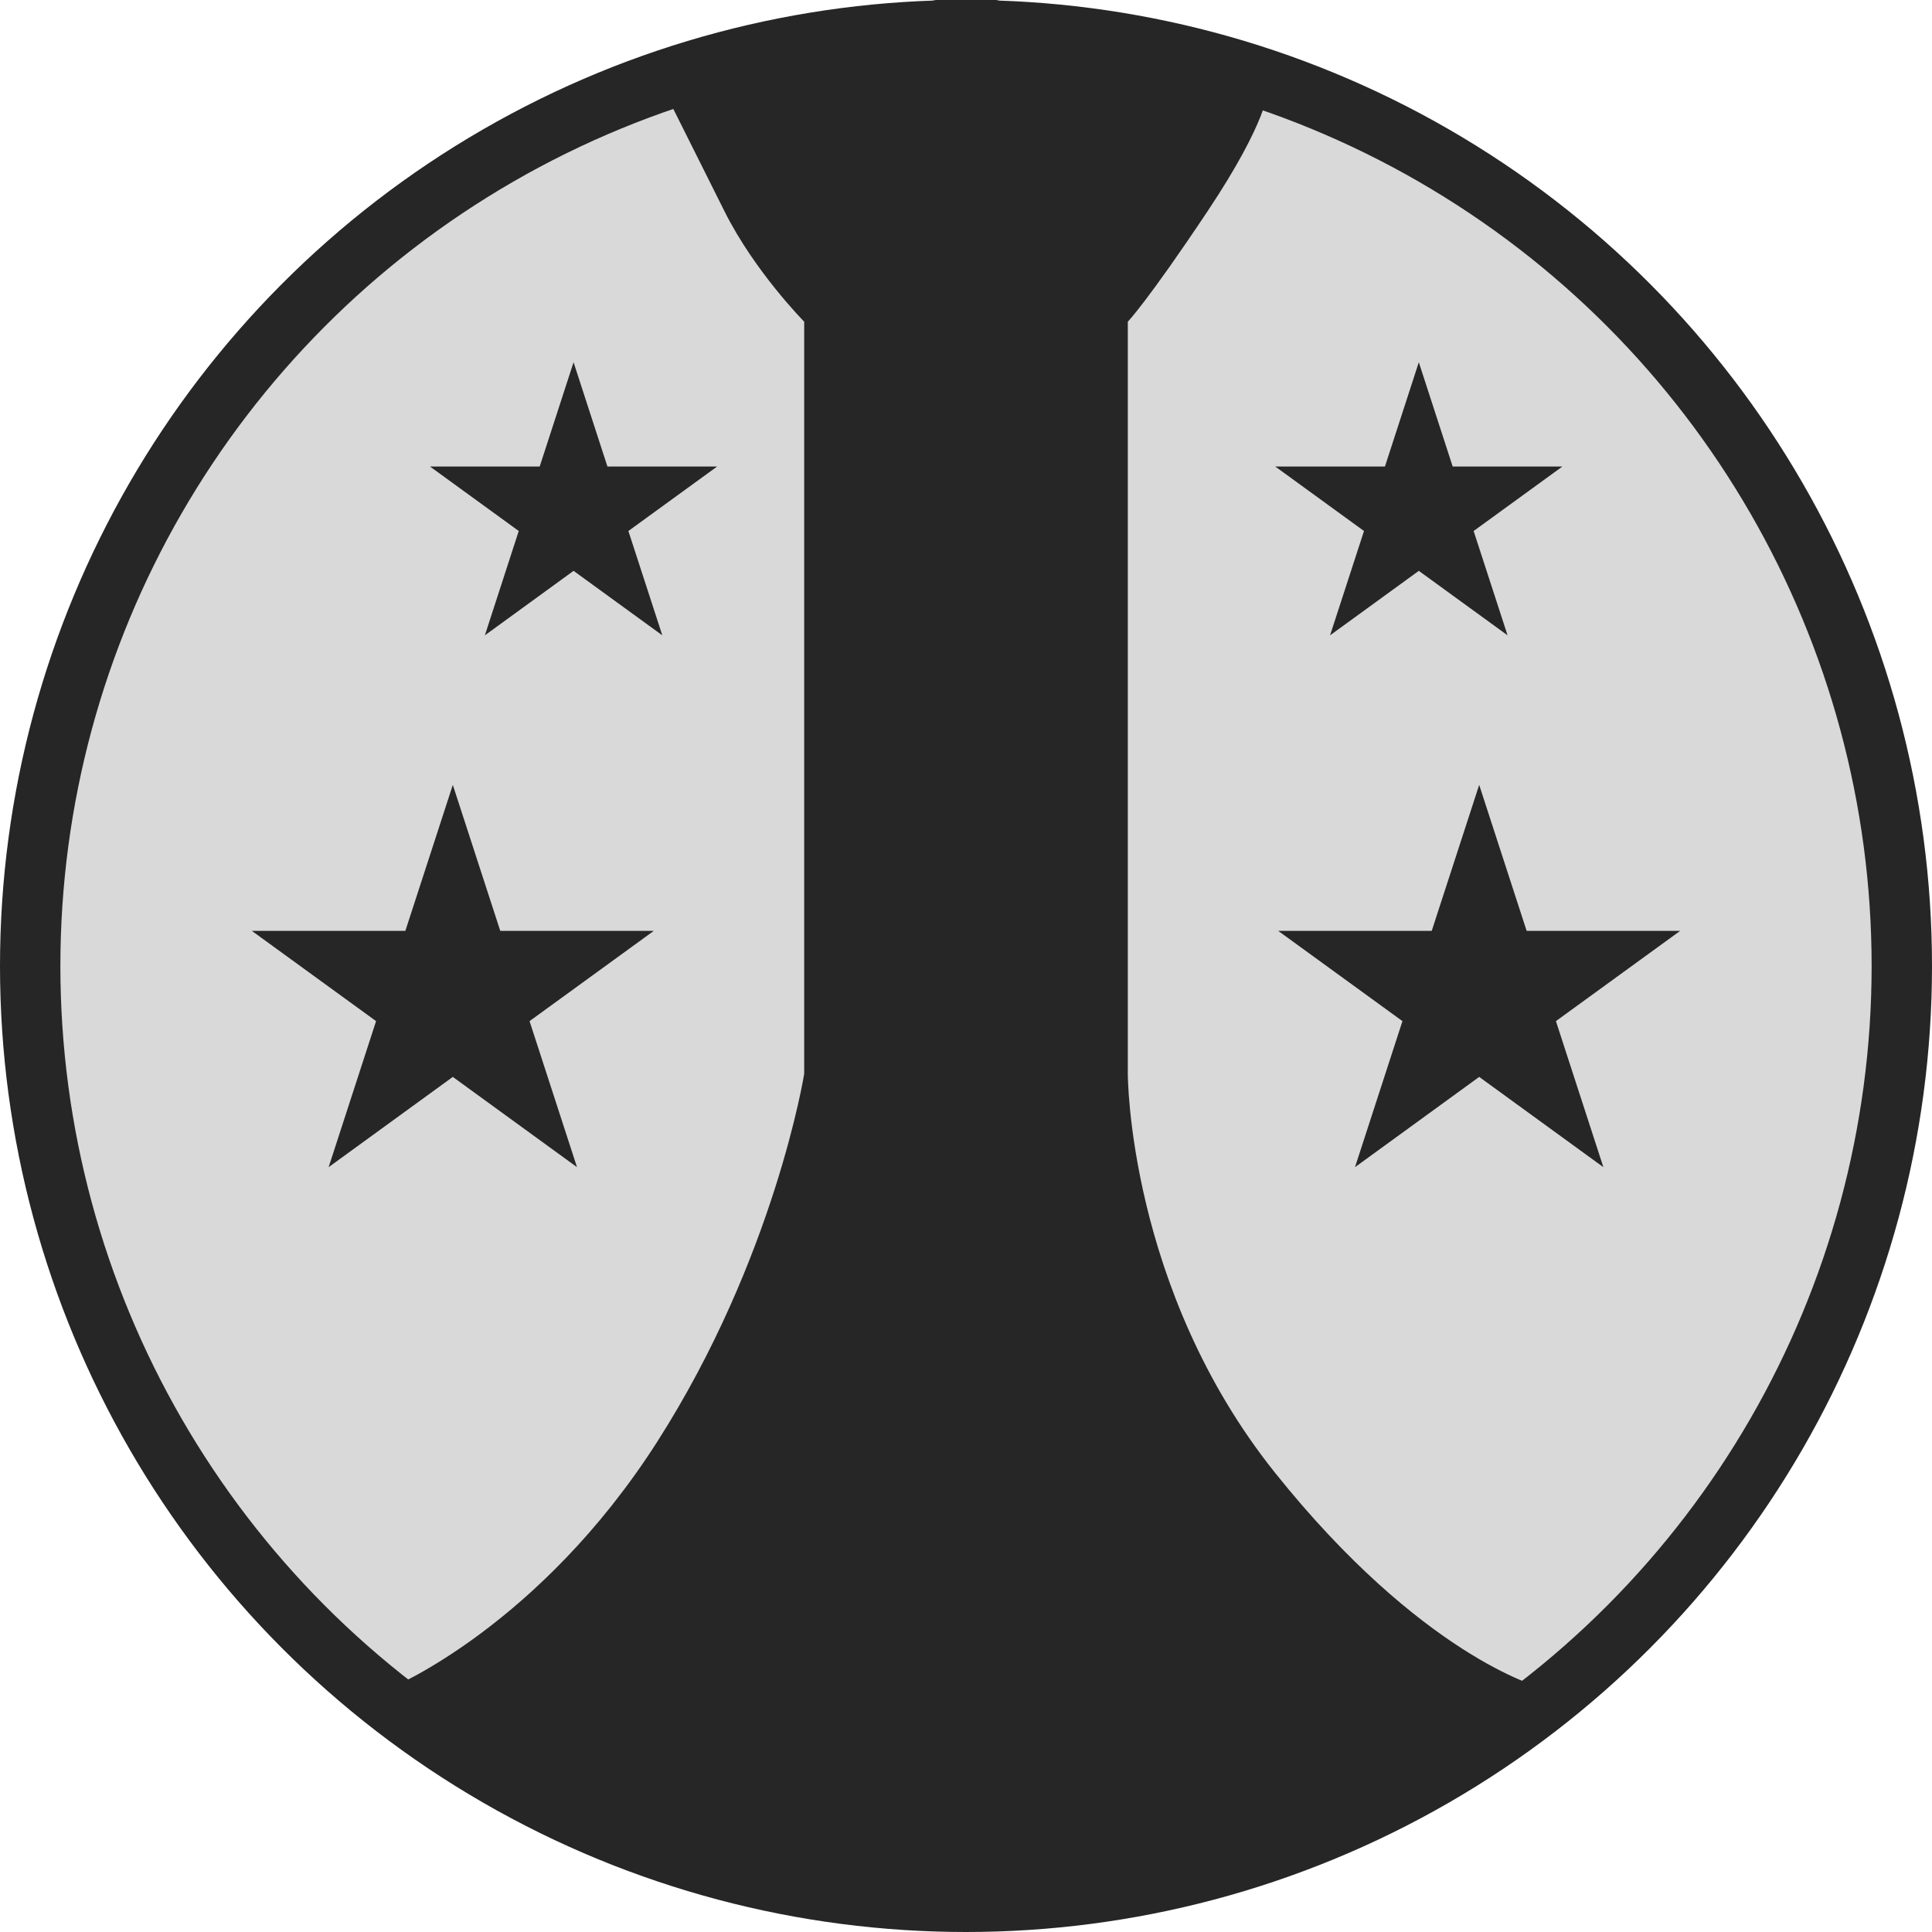 <svg width="32" height="32" viewBox="0 0 32 32" fill="none" xmlns="http://www.w3.org/2000/svg">
<circle cx="16" cy="16" r="15.5" fill="#D9D9D9" stroke="#262626"/>
<path d="M7.5 13L8.286 15.418H10.829L8.771 16.913L9.557 19.332L7.5 17.837L5.443 19.332L6.229 16.913L4.171 15.418H6.714L7.5 13Z" fill="#262626"/>
<path d="M9.5 6L10.061 7.727H11.878L10.408 8.795L10.97 10.523L9.5 9.455L8.031 10.523L8.592 8.795L7.122 7.727H8.939L9.5 6Z" fill="#262626"/>
<path d="M24.5 13L25.286 15.418H27.829L25.771 16.913L26.557 19.332L24.5 17.837L22.443 19.332L23.229 16.913L21.171 15.418H23.714L24.5 13Z" fill="#262626"/>
<path d="M23.5 6L24.061 7.727H25.878L24.408 8.795L24.97 10.523L23.5 9.455L22.03 10.523L22.592 8.795L21.122 7.727H22.939L23.5 6Z" fill="#262626"/>
<path d="M13.32 0.5L15.5 0H16.5L18.5 0.5L21 1.5C21 1.5 21 2 20 3.5C19 5 18.68 5.328 18.68 5.328V17.786C18.68 17.786 18.68 21.341 21.115 24.389C23.551 27.436 25.5 27.944 25.5 27.944C25.5 27.944 21.115 31.5 15.756 31.5C10.397 31.5 6.5 27.944 6.5 27.944C6.5 27.944 8.936 26.929 10.885 23.881C12.833 20.833 13.32 17.786 13.32 17.786V5.328C13.32 5.328 12.5 4.5 12 3.5C11.5 2.5 11 1.5 11 1.5L13.32 0.5Z" fill="#262626"/>
</svg>
